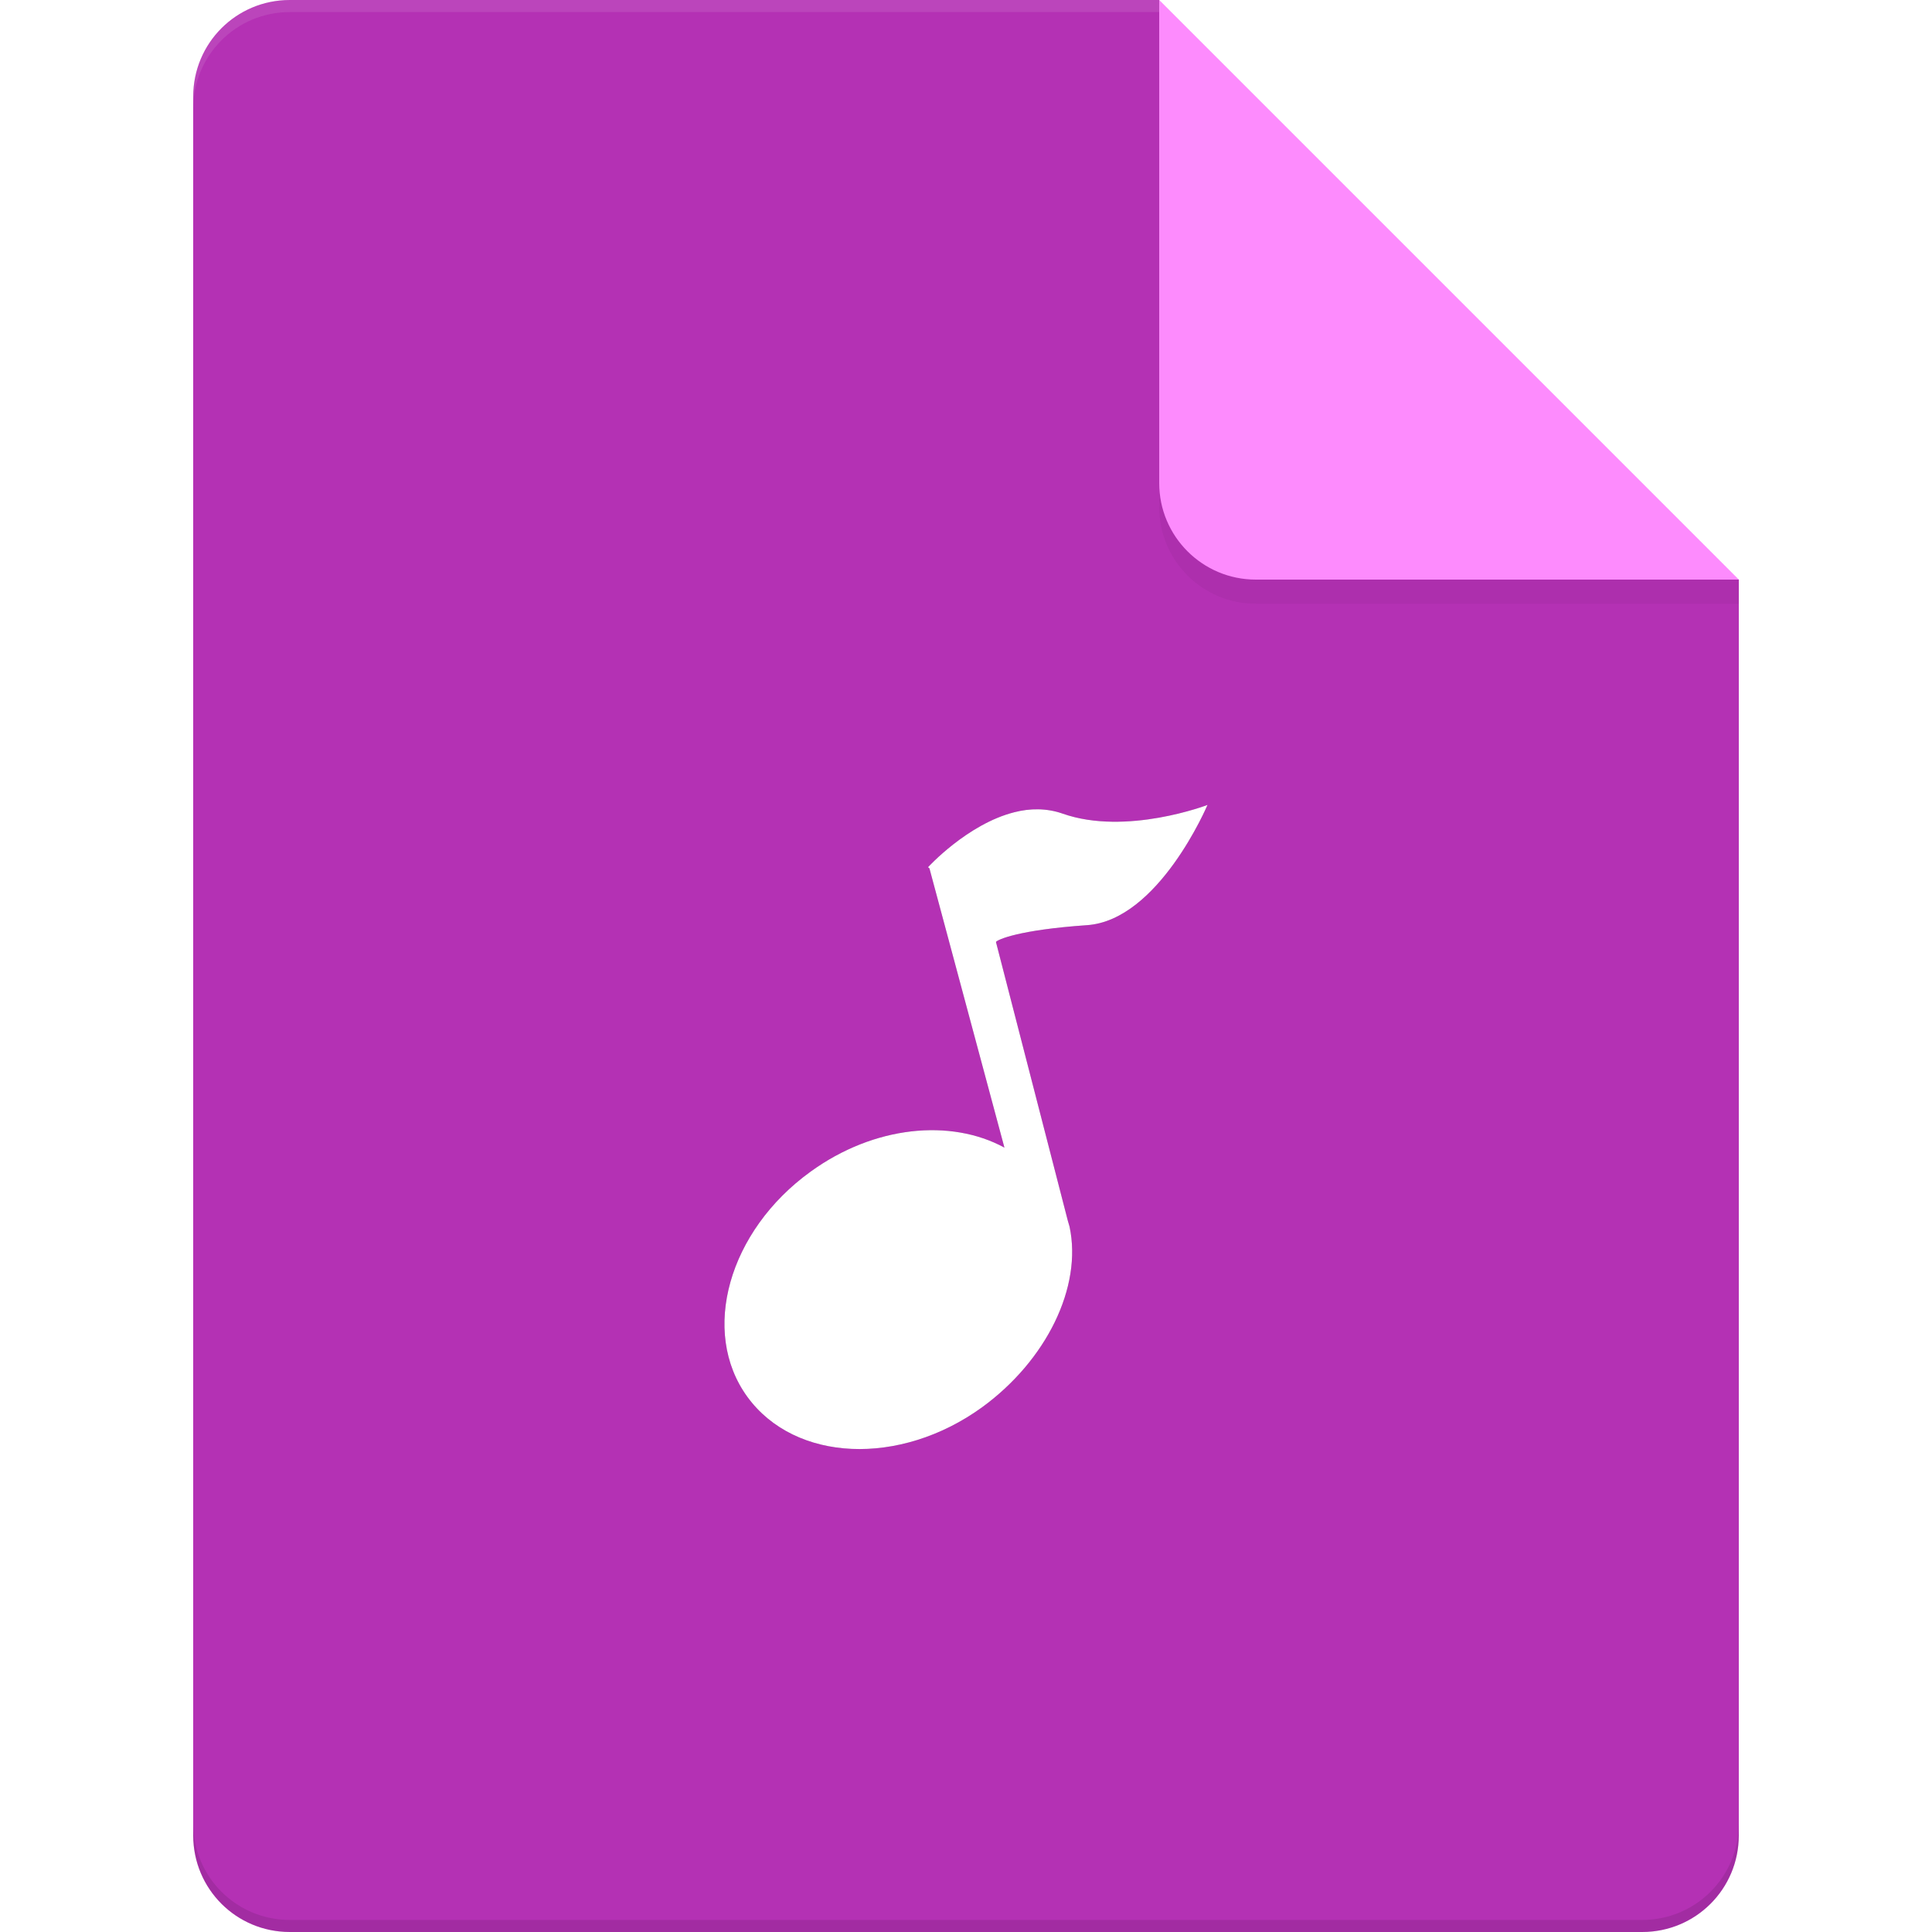 <?xml version="1.0" encoding="UTF-8" standalone="no"?>
<svg
   xmlns:dc="http://purl.org/dc/elements/1.1/"
   xmlns:cc="http://creativecommons.org/ns#"
   xmlns:rdf="http://www.w3.org/1999/02/22-rdf-syntax-ns#"
   xmlns:svg="http://www.w3.org/2000/svg"
   xmlns="http://www.w3.org/2000/svg"
   xmlns:sodipodi="http://sodipodi.sourceforge.net/DTD/sodipodi-0.dtd"
   xmlns:inkscape="http://www.inkscape.org/namespaces/inkscape"
   width="64px"
   height="64px"
   viewBox="0 0 64 64"
   version="1.1"
   id="svg2"
   inkscape:version="0.91 r13725"
   sodipodi:docname="application-audio.svg">
  <defs
     id="defs15">
    <clipPath
       clipPathUnits="userSpaceOnUse"
       id="clipPath4278">
      <path
         sodipodi:nodetypes="ssssssccs"
         style="fill:#e1e1e1;fill-opacity:1;stroke:none"
         d="m 300,196 c -2.216,0 -4,1.784 -4,4 l 0,72 c 0,2.216 1.784,4 4,4 l 56,0 c 2.216,0 4,-1.784 4,-4 l 0,-52 -24,-24 z"
         id="path4280"
         inkscape:connector-curvature="0" />
    </clipPath>
    <filter
       inkscape:collect="always"
       id="filter4293"
       x="-0.122"
       width="1.245"
       y="-0.118"
       height="1.235">
      <feGaussianBlur
         inkscape:collect="always"
         stdDeviation="1.225"
         id="feGaussianBlur4295" />
    </filter>
    <filter
       inkscape:collect="always"
       style="color-interpolation-filters:sRGB"
       id="filter4402"
       x="-0.112"
       width="1.224"
       y="-0.084"
       height="1.168">
      <feGaussianBlur
         inkscape:collect="always"
         stdDeviation="0.747"
         id="feGaussianBlur4404" />
    </filter>
  </defs>
  <sodipodi:namedview
     pagecolor="#ffffff"
     bordercolor="#666666"
     borderopacity="1"
     objecttolerance="10"
     gridtolerance="10"
     guidetolerance="10"
     inkscape:pageopacity="0"
     inkscape:pageshadow="2"
     inkscape:window-width="1301"
     inkscape:window-height="744"
     id="namedview13"
     showgrid="false"
     inkscape:zoom="10.429825"
     inkscape:cx="36.55273"
     inkscape:cy="23.559025"
     inkscape:window-x="65"
     inkscape:window-y="24"
     inkscape:window-maximized="1"
     inkscape:current-layer="svg2" />
  <g
     id="g4148">
    <g
       id="g4904"
       style="display:inline;enable-background:new"
       transform="matrix(0.4,0,0,0.4,-163.2,-43.2)">
      <path
         style="fill:#b431b4;fill-opacity:1;stroke:none"
         d="m 432,108 c -4.432,0 -8,3.568 -8,8 l 0,144 c 0,4.432 3.568,8 8,8 l 112,0 c 4.432,0 8,-3.568 8,-8 l 0,-104 -44,-4 -4,-44 z"
         id="rect3322"
         inkscape:connector-curvature="0"
         sodipodi:nodetypes="sssssscccs" />
      <path
         clip-path="url(#clipPath4278)"
         sodipodi:nodetypes="cssccc"
         inkscape:connector-curvature="0"
         style="opacity:0.2;fill:#000000;fill-opacity:1;stroke:none;filter:url(#filter4293)"
         d="m 336,196 0,21 c 0,2.209 1.791,4 4,4 l 20,0 0,-1 z"
         id="path4285"
         transform="matrix(2,0,0,2,-168,-284)" />
      <path
         id="path4287"
         d="m 504,108 0,40 c 0,4.418 3.582,8 8,8 l 40,0 -48,-48 z"
         style="fill:#fd8bfd;fill-opacity:1;stroke:none"
         inkscape:connector-curvature="0" />
      <path
         style="opacity:0.1;fill:#ffffff;fill-opacity:1;stroke:none"
         d="m 432,108 c -4.432,0 -8,3.568 -8,8 l 0,1 c 0,-4.432 3.568,-8 8,-8 l 72,0 0,-1 z"
         id="path4300"
         inkscape:connector-curvature="0"
         sodipodi:nodetypes="sscsccs" />
      <path
         inkscape:connector-curvature="0"
         id="path14320"
         d="m 424,259 0,1 c 0,4.432 3.568,8 8,8 l 112,0 c 4.432,0 8,-3.568 8,-8 l 0,-1 c 0,4.432 -3.568,8 -8,8 l -112,0 c -4.432,0 -8,-3.568 -8,-8 z"
         style="opacity:0.1;fill:#000000;fill-opacity:1;stroke:none" />
    </g>
    <g
       style="fill:#000000;fill-opacity:1;opacity:0.35;filter:url(#filter4402)"
       id="g4169">
      <path
         style="stroke:none;fill-rule:nonzero;fill:#000000;fill-opacity:1"
         d="M 33.602 26.906 C 32.047 27.297 30.742 28.727 30.742 28.727 L 30.789 28.766 L 33.273 38.016 C 31.492 37.047 28.953 37.289 26.852 38.812 C 24.133 40.773 23.188 44.117 24.758 46.273 C 26.336 48.438 29.805 48.586 32.523 46.625 C 34.664 45.07 35.859 42.633 35.43 40.633 C 35.414 40.57 35.391 40.508 35.375 40.445 L 32.992 31.203 C 33.047 31.125 33.742 30.805 36 30.648 C 38.383 30.492 40 26.664 40 26.664 C 40 26.664 37.312 27.695 35.203 26.953 C 34.672 26.766 34.117 26.773 33.602 26.906 Z M 33.602 26.906 "
         id="path4171" />
    </g>
    <g
       id="surface1">
      <path
         id="path11"
         d="M 33.602 26.906 C 32.047 27.297 30.742 28.727 30.742 28.727 L 30.789 28.766 L 33.273 38.016 C 31.492 37.047 28.953 37.289 26.852 38.812 C 24.133 40.773 23.188 44.117 24.758 46.273 C 26.336 48.438 29.805 48.586 32.523 46.625 C 34.664 45.07 35.859 42.633 35.43 40.633 C 35.414 40.57 35.391 40.508 35.375 40.445 L 32.992 31.203 C 33.047 31.125 33.742 30.805 36 30.648 C 38.383 30.492 40 26.664 40 26.664 C 40 26.664 37.312 27.695 35.203 26.953 C 34.672 26.766 34.117 26.773 33.602 26.906 Z M 33.602 26.906 "
         style=" stroke:none;fill-rule:nonzero;fill:rgb(100%,100%,100%);fill-opacity:1;" />
    </g>
  </g>
</svg>

